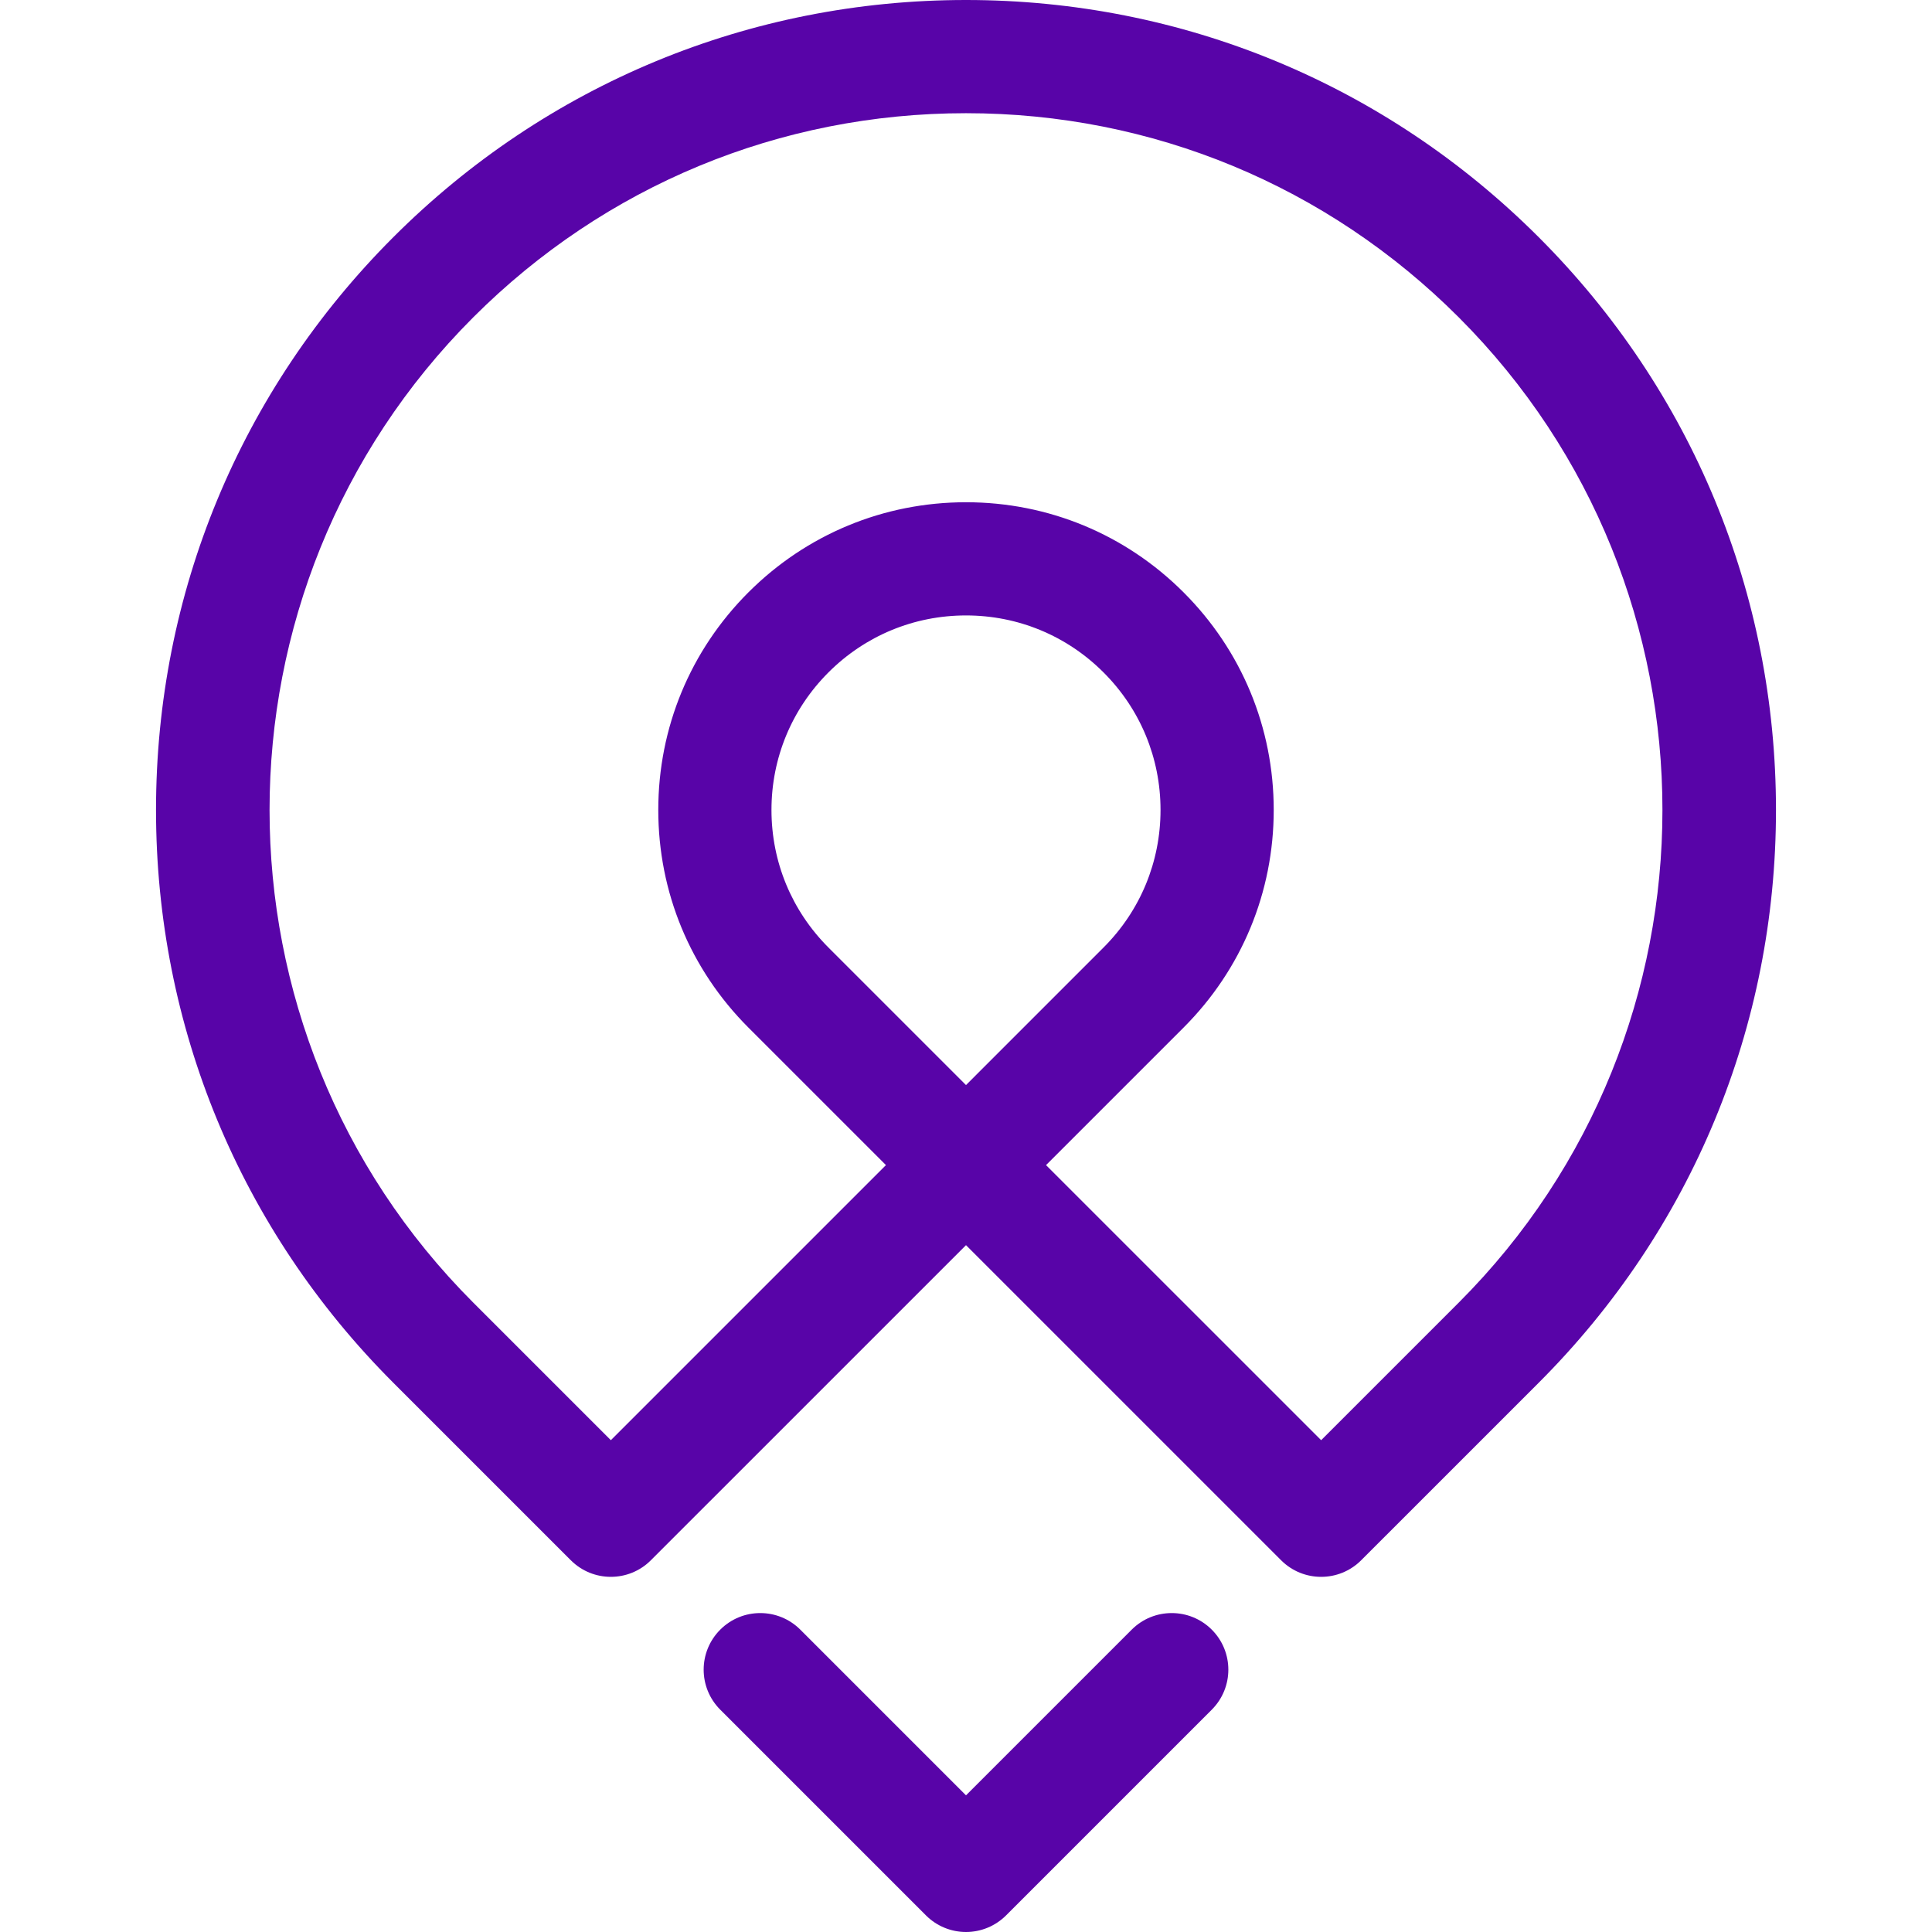<?xml version="1.0" encoding="utf-8"?>
<!-- Generator: Adobe Illustrator 16.0.0, SVG Export Plug-In . SVG Version: 6.00 Build 0)  -->
<!DOCTYPE svg PUBLIC "-//W3C//DTD SVG 1.1//EN" "http://www.w3.org/Graphics/SVG/1.1/DTD/svg11.dtd">
<svg version="1.1" id="Layer_1" xmlns="http://www.w3.org/2000/svg" xmlns:xlink="http://www.w3.org/1999/xlink" x="0px" y="0px"
	 width="256px" height="256px" viewBox="0 0 256 256" enable-background="new 0 0 256 256" xml:space="preserve">
<g>
	<path fill="#5804A8" d="M203.893,31.435C183.619,11.164,156.666,0,128,0C99.332,0,72.381,11.164,52.109,31.435
		s-31.436,47.223-31.436,75.89c0,28.667,11.164,55.621,31.436,75.89l23.529,23.529c2.928,2.928,7.678,2.928,10.605,0L128,164.99
		l41.754,41.754c1.465,1.465,3.385,2.197,5.305,2.197c1.918,0,3.838-0.732,5.303-2.197l23.531-23.529
		c20.27-20.27,31.434-47.223,31.434-75.89C235.326,78.658,224.162,51.707,203.893,31.435z M128,143.777l-18.227-18.226
		c-4.867-4.869-7.549-11.342-7.549-18.227s2.682-13.357,7.549-18.225c4.869-4.869,11.342-7.55,18.227-7.55s13.357,2.681,18.225,7.55
		c4.869,4.867,7.551,11.34,7.551,18.225s-2.682,13.357-7.551,18.226L128,143.777z M193.285,172.609l-18.227,18.225l-7.68-7.68
		l-28.773-28.771l18.227-18.225c7.703-7.704,11.943-17.942,11.943-28.833c0-10.891-4.24-21.13-11.943-28.832
		C149.131,70.792,138.893,66.55,128,66.55c-10.891,0-21.131,4.241-28.834,11.942c-7.701,7.701-11.941,17.939-11.941,28.832
		c0,10.892,4.24,21.13,11.941,28.833l18.227,18.225l-36.451,36.451l-18.227-18.225c-35.996-35.998-35.996-94.571,0-130.568
		C80.154,24.604,103.34,15,128,15c24.662,0,47.848,9.604,65.285,27.042C229.281,78.04,229.281,136.611,193.285,172.609z"/>
	<path fill="#5804A8" d="M149.957,215.936L128,237.893l-21.957-21.957c-2.93-2.928-7.678-2.928-10.605,0
		c-2.932,2.93-2.932,7.678,0,10.607l27.26,27.26c1.406,1.406,3.314,2.197,5.303,2.197s3.896-0.791,5.305-2.197l27.258-27.26
		c2.93-2.93,2.93-7.678,0-10.607C157.635,213.008,152.885,213.008,149.957,215.936z"/>
</g>
</svg>
